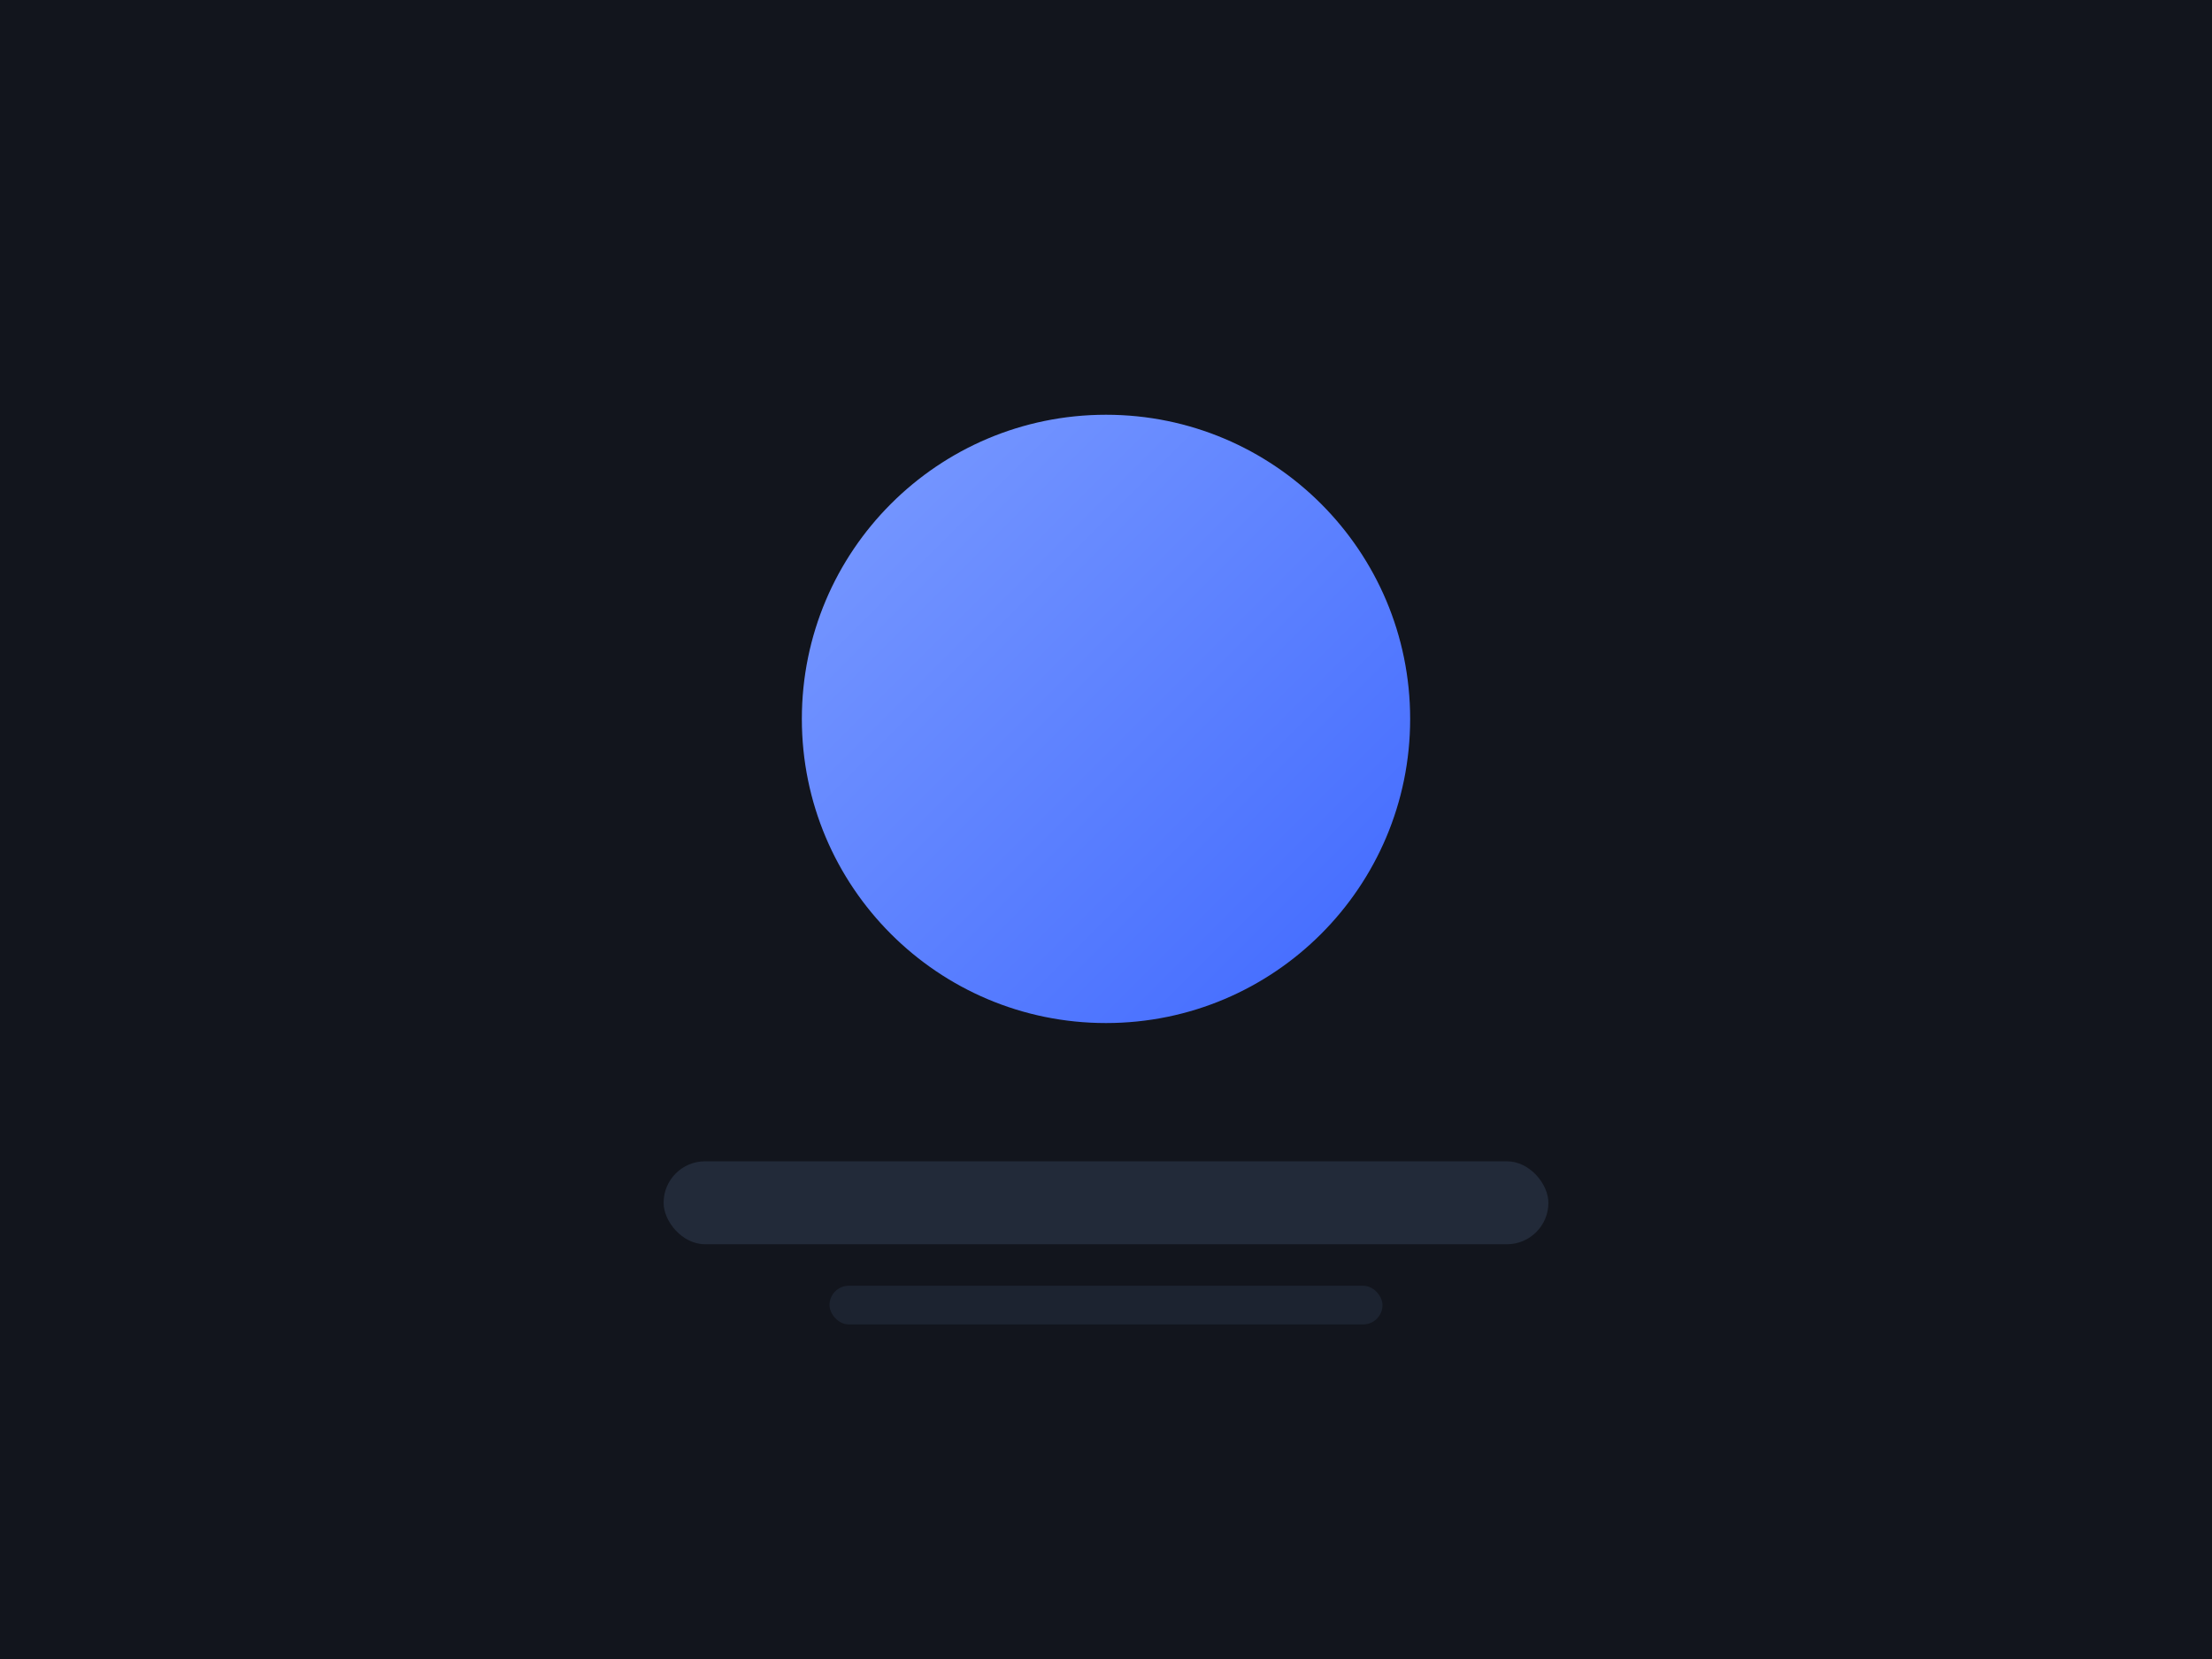 <svg xmlns="http://www.w3.org/2000/svg" width="800" height="600">
  <defs>
    <linearGradient id="g" x1="0" y1="0" x2="1" y2="1">
      <stop offset="0" stop-color="#7c9cff"/>
      <stop offset="1" stop-color="#3f68ff"/>
    </linearGradient>
  </defs>
  <rect width="100%" height="100%" fill="#12151d"/>
  <circle cx="400" cy="260" r="110" fill="url(#g)"/>
  <rect x="240" y="420" width="320" height="30" rx="15" fill="#222a39"/>
  <rect x="300" y="465" width="200" height="14" rx="7" fill="#1c2330"/>
</svg>
